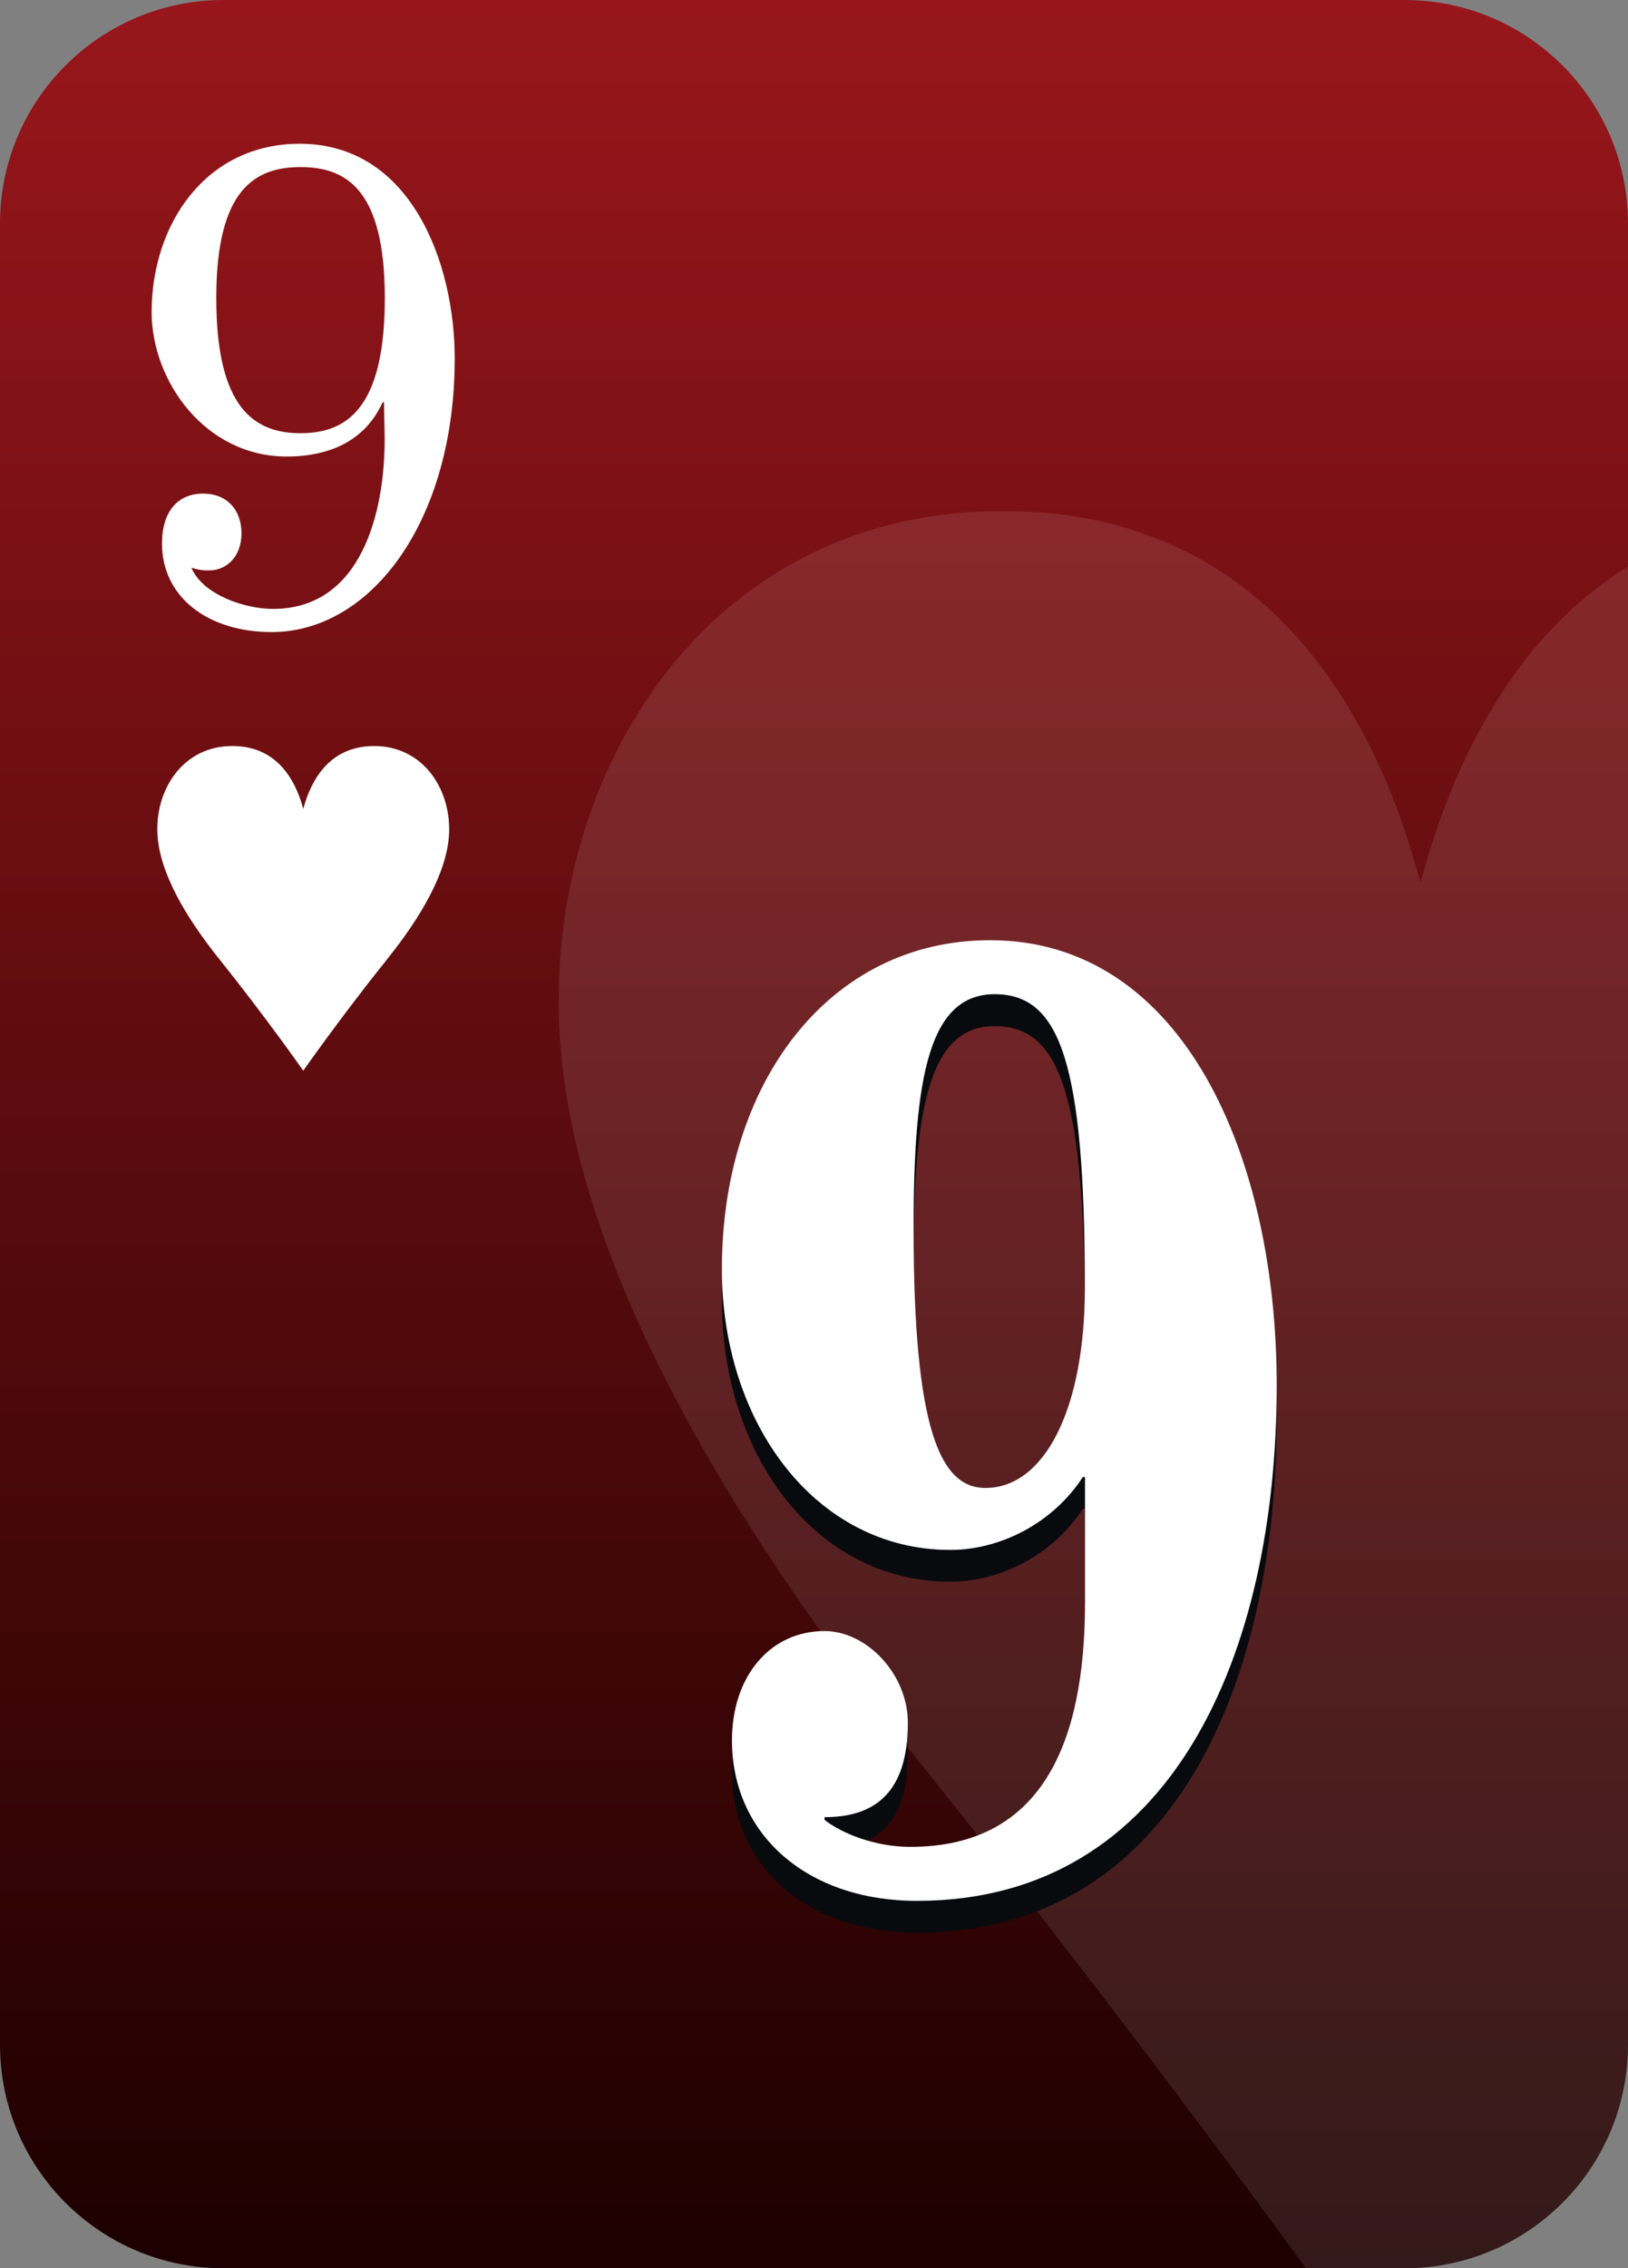 <?xml version="1.0" encoding="utf-8"?>
<!-- Generator: Adobe Illustrator 24.1.2, SVG Export Plug-In . SVG Version: 6.00 Build 0)  -->
<svg version="1.1" id="Calque_1" xmlns="http://www.w3.org/2000/svg" xmlns:xlink="http://www.w3.org/1999/xlink" x="0px" y="0px"
	 viewBox="0 0 1020 1420" style="enable-background:new 0 0 1020 1420;" xml:space="preserve">
<rect x="0" y="0" width="1020" height="1420" fill="#808080" stroke="none"/>
<style type="text/css">
	.st0{fill:url(#SVGID_1_);}
	.st1{fill:#FFFFFF;}
	.st2{opacity:0.1;}
	.st3{clip-path:url(#SVGID_3_);}
	.st4{fill:#090A0D;}
</style>
<g id="cartes">
	<g id="coeur">
		
			<linearGradient id="SVGID_1_" gradientUnits="userSpaceOnUse" x1="510" y1="1420" x2="510" y2="0" gradientTransform="matrix(1 0 0 -1 0 1420)">
			<stop  offset="0" style="stop-color:#98161B"/>
			<stop  offset="1" style="stop-color:#1D0000"/>
		</linearGradient>
		<path class="st0" d="M140,0h740c77.3,0,140,62.7,140,140v1140c0,77.3-62.7,140-140,140H140c-77.3,0-140-62.7-140-140V140
			C0,62.7,62.7,0,140,0z"/>
	</g>
</g>
<g id="index2">
	<path id="path9700-3-2" class="st1" d="M190,670.3c0,0,22.6-32.4,53.1-70.5c20.4-25.5,36.7-53.1,38.2-76.9
		c1.7-27.2-14.7-54.4-44.5-55.8c-29.8-1.3-41.9,21-46.8,39.3c-4.9-18.4-17-40.6-46.8-39.3c-29.8,1.3-46.3,28.6-44.5,55.8
		c1.5,23.8,17.8,51.4,38.2,76.9C167.4,637.9,190,670.3,190,670.3z"/>
	<path class="st1" d="M187.8,90c70,0,97.1,75.2,97.1,134.4c0,101.8-52.4,171.3-114.7,171.3c-39.9,0-68.7-21.9-68.7-55.4
		c0-20.6,10.3-31.3,25.8-31.3c14.6,0,24,9.9,24,24.9c0,14.6-9.4,23.2-20.2,23.2c-3.8,0.1-7.6-0.5-11.2-1.7
		c7.3,17.2,33.9,25.8,51.1,25.8c55.8,0,70-61,70-106.1c0-7.7-0.4-15.9-0.4-23.2h-0.9c-10.7,23.6-32.6,33.9-60.1,33.9
		c-50.7,0-84.6-46.8-84.6-90.6C95.1,140.2,129,90,187.8,90z M241.1,186.6c0-67.8-24-82-52.8-82s-52.8,14.2-52.8,82
		c0,69.1,24,84.6,52.8,84.6S241.1,255.8,241.1,186.6L241.1,186.6z"/>
</g>
<g id="fili">
	<g class="st2">
		<g>
			<defs>
				<path id="SVGID_2_" d="M140,0h740c77.3,0,140,62.7,140,140v1140c0,77.3-62.7,140-140,140H140c-77.3,0-140-62.7-140-140V140
					C0,62.7,62.7,0,140,0z"/>
			</defs>
			<clipPath id="SVGID_3_">
				<use xlink:href="#SVGID_2_"  style="overflow:visible;"/>
			</clipPath>
			<g class="st3">
				<path id="path9700-3-2-3" class="st1" d="M890,1520c0,0,133.5-191.4,313.5-416.4C1324,953,1420.3,790,1429.3,649.5
					c10.3-160.4-86.9-321.4-262.9-329.2C990.5,312.5,919.1,444,890,552.5C861,444,789.6,312.5,613.7,320.3
					c-176,7.8-273.2,168.8-262.9,329.2C359.7,790,456,953,576.5,1103.6C756.5,1328.6,890,1520,890,1520z"/>
			</g>
		</g>
	</g>
</g>
<g id="FAT_2">
	<path class="st4" d="M620.3,608.6c120.9,0,179.6,135.1,179.6,278.7c0,167.2-65.1,322.6-225.4,322.6c-68.7,0-115.9-41.4-115.9-100.5
		c0-39.7,23.6-68.4,58-68.4c26.5,0,52.2,27,52.2,57.4c0,43.9-20.8,59.1-52.2,59.1v1.7c10.7,8.4,31.5,16.9,53.7,16.9
		c83,0,109.5-65.9,109.5-152.9v-78.6h-1.4c-18.6,28.7-51.5,45.6-83,45.6c-84.4,0-143.1-79.4-143.1-175.7
		C452.1,699,518.7,608.6,620.3,608.6z M617.4,951.5c37.2,0,62.3-49.8,62.3-125c0-141.9-15.7-184.1-56.5-184.1s-50.8,50.7-50.8,146.1
		C572.3,916.1,589.5,951.5,617.4,951.5z"/>
	<path class="st1" d="M620.3,588.6c120.9,0,179.6,135.1,179.6,278.7c0,167.2-65.1,322.7-225.4,322.7c-68.7,0-115.9-41.4-115.9-100.5
		c0-39.7,23.6-68.4,58-68.4c26.5,0,52.2,27,52.2,57.4c0,43.9-20.8,59.1-52.2,59.1v1.7c10.7,8.4,31.5,16.9,53.7,16.9
		c83,0,109.5-65.9,109.5-152.9v-78.6h-1.4c-18.6,28.7-51.5,45.6-83,45.6c-84.4,0-143.1-79.4-143.1-175.7
		C452.1,679,518.7,588.6,620.3,588.6z M617.4,931.5c37.2,0,62.3-49.8,62.3-125c0-141.9-15.7-184.1-56.5-184.1s-50.8,50.7-50.8,146.1
		C572.3,896.1,589.5,931.5,617.4,931.5L617.4,931.5z"/>
</g>
</svg>
